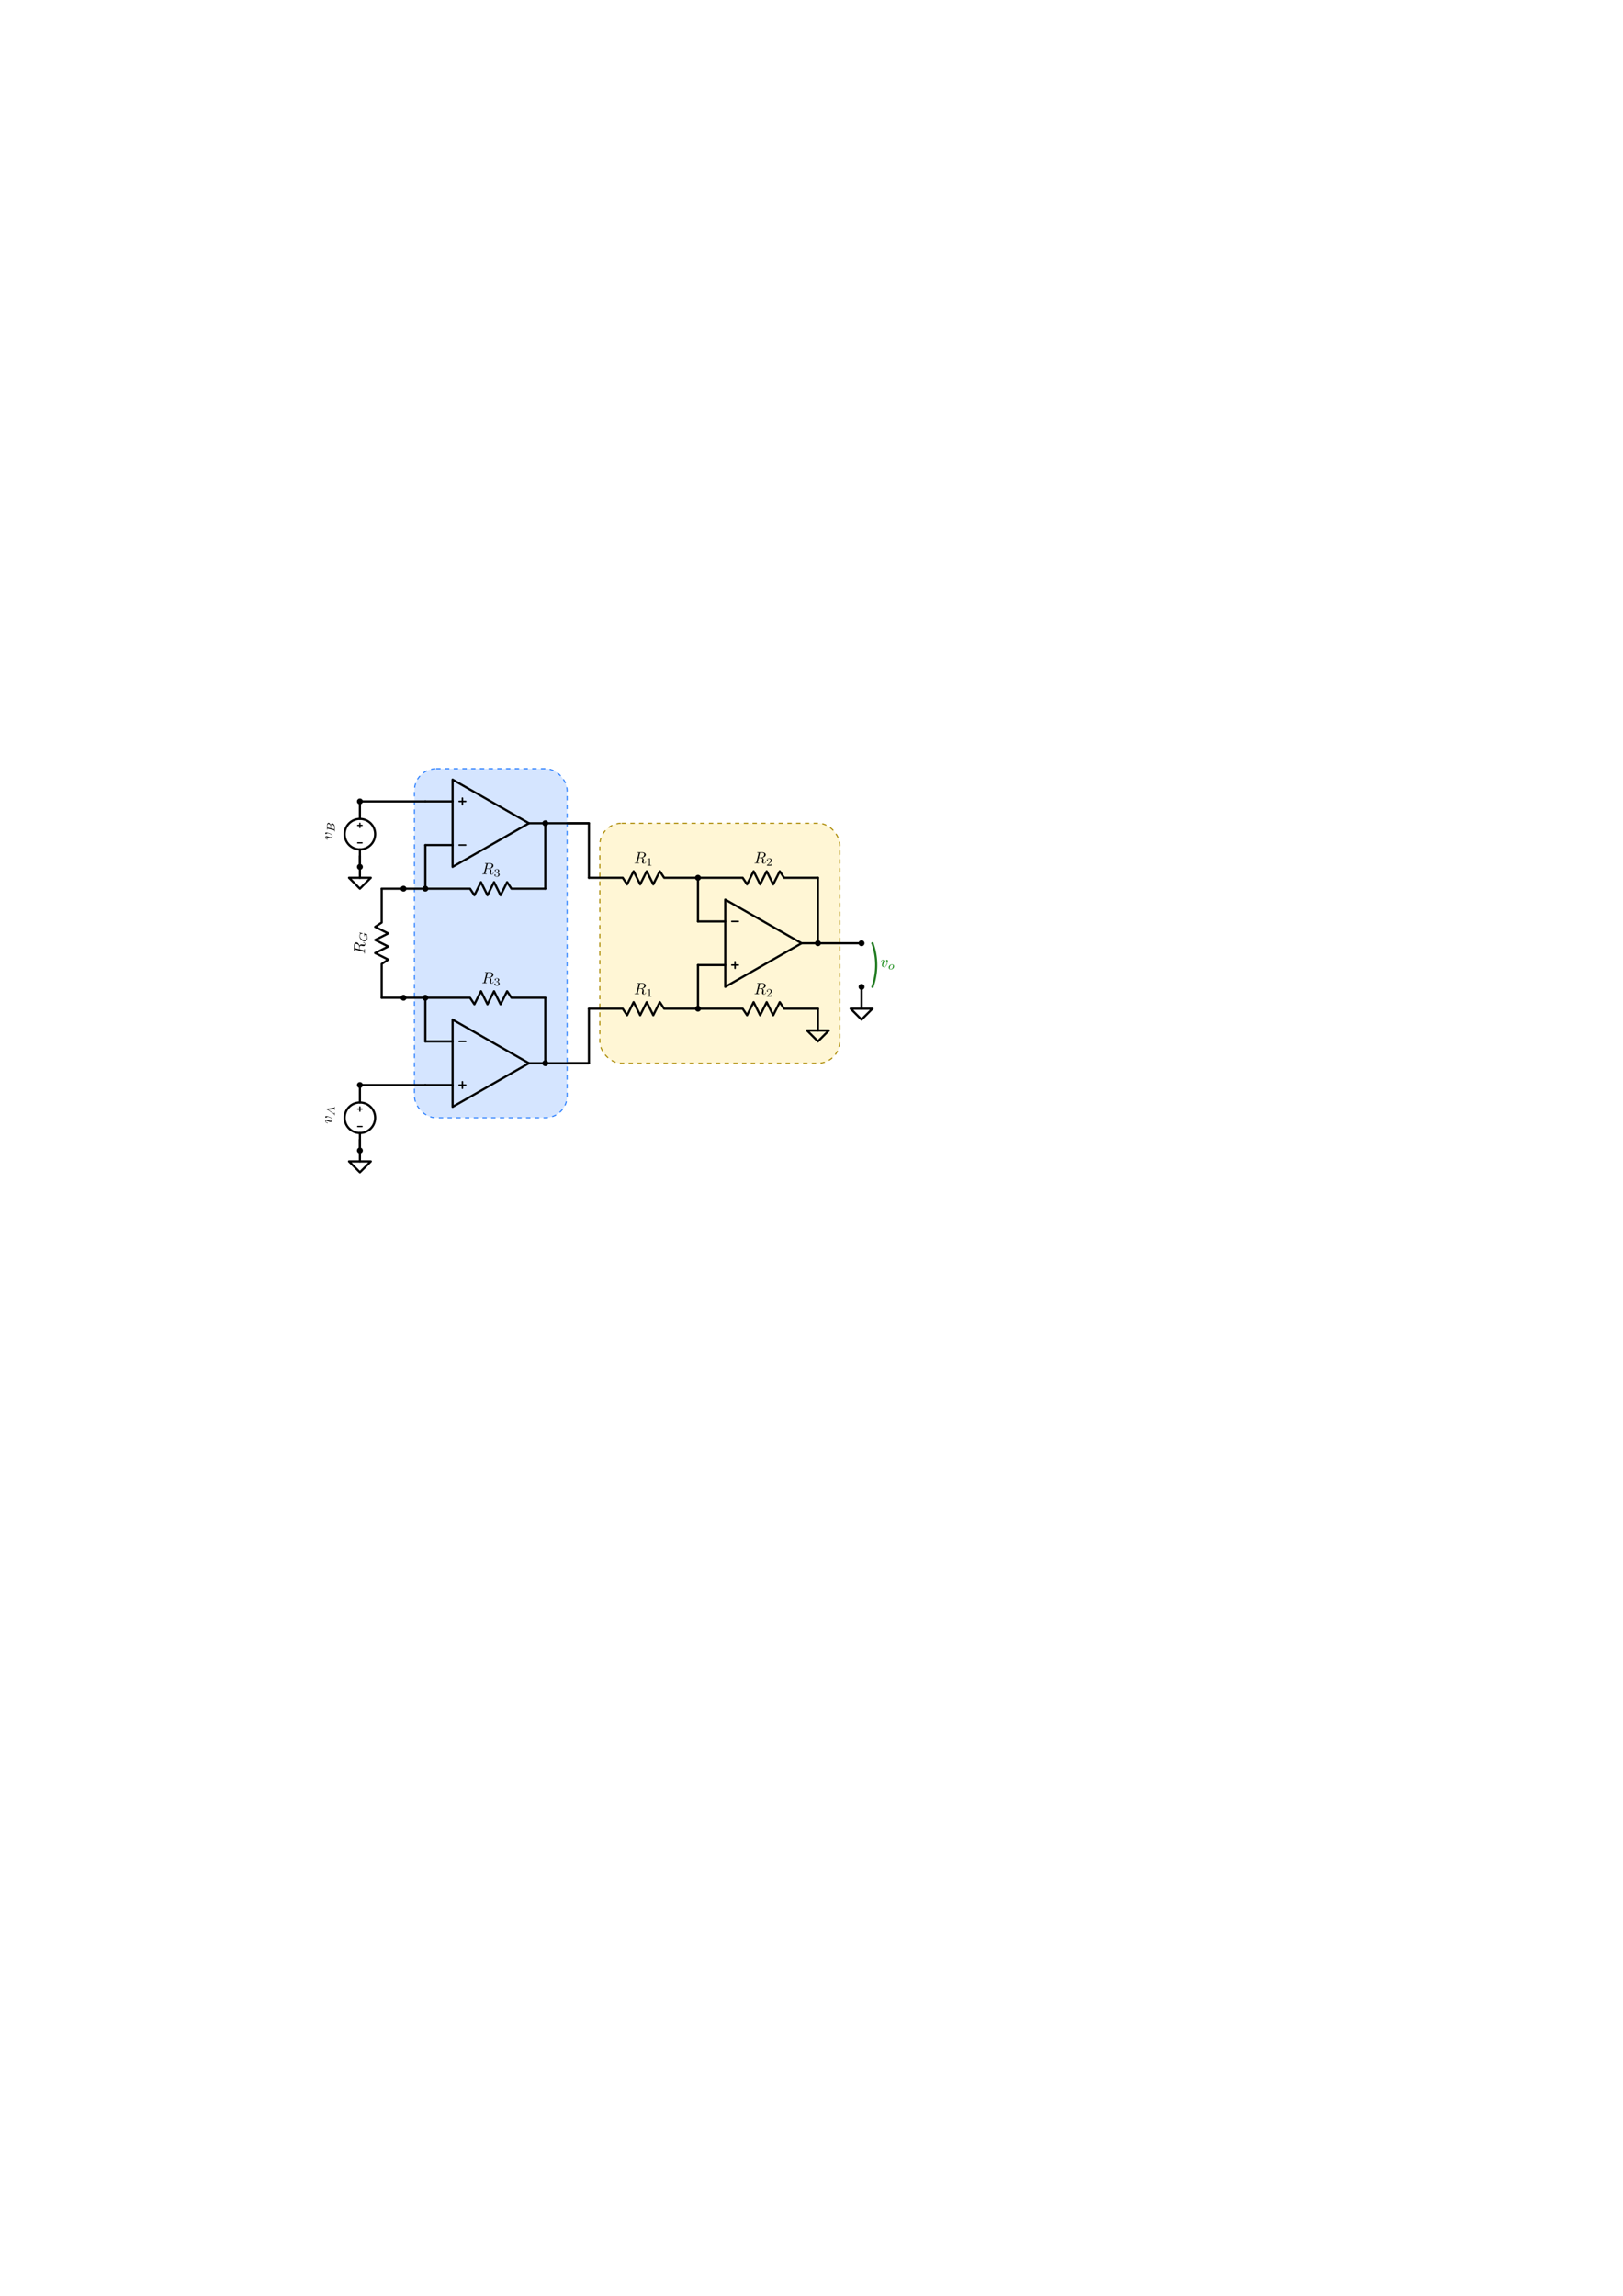 <?xml version="1.0" encoding="UTF-8" standalone="no"?>
<!-- Created with Inkscape (http://www.inkscape.org/) -->

<svg
   xmlns:ns0="http://www.iki.fi/pav/software/textext/"
   xmlns:dc="http://purl.org/dc/elements/1.1/"
   xmlns:cc="http://creativecommons.org/ns#"
   xmlns:rdf="http://www.w3.org/1999/02/22-rdf-syntax-ns#"
   xmlns:svg="http://www.w3.org/2000/svg"
   xmlns="http://www.w3.org/2000/svg"
   xmlns:sodipodi="http://sodipodi.sourceforge.net/DTD/sodipodi-0.dtd"
   xmlns:inkscape="http://www.inkscape.org/namespaces/inkscape"
   width="793.701"
   height="1122.52"
   id="svg14953"
   version="1.1"
   inkscape:version="0.92.0 unknown"
   sodipodi:docname="Example_G.svg"
   viewBox="0 0 744.094 1052.362">
  <sodipodi:namedview
     id="base"
     pagecolor="#ffffff"
     bordercolor="#666666"
     borderopacity="1.0"
     inkscape:pageopacity="0.0"
     inkscape:pageshadow="2"
     inkscape:zoom="3.273819110483"
     inkscape:cx="273.7159818711"
     inkscape:cy="650.7552333747"
     inkscape:document-units="px"
     inkscape:current-layer="layer1"
     showgrid="true"
     inkscape:window-width="1920"
     inkscape:window-height="1062"
     inkscape:window-x="-4"
     inkscape:window-y="-6"
     inkscape:window-maximized="1"
     inkscape:object-nodes="true">
    <inkscape:grid
       type="xygrid"
       id="grid15192"
       originx="0"
       originy="0"
       spacingx="1"
       spacingy="1" />
  </sodipodi:namedview>
  <defs
     id="defs14955">
    <marker
       inkscape:stockid="arrowVoltageStart"
       refY="0"
       style="overflow:visible"
       refX="0"
       orient="auto"
       id="arrowVoltageStart">
      <path
         inkscape:connector-curvature="0"
         style="fill:#217b21;fill-rule:evenodd;stroke:#217b21;stroke-width:1pt"
         d="M 0,0 5,-5 -12.5,0 5,5 Z"
         transform="matrix(0.25,0,0,0.25,1.823,0)"
         id="path7242" />
    </marker>
  </defs>
  <g
     inkscape:label="Layer 1"
     inkscape:groupmode="layer"
     id="layer1">
    <rect
       style="color:#000000;clip-rule:nonzero;display:inline;overflow:visible;visibility:visible;opacity:1;isolation:auto;mix-blend-mode:normal;color-interpolation:sRGB;color-interpolation-filters:linearRGB;solid-color:#000000;solid-opacity:1;fill:#fff6d5;fill-opacity:1;fill-rule:nonzero;stroke:#aa8800;stroke-width:0.5;stroke-linecap:butt;stroke-linejoin:miter;stroke-miterlimit:4;stroke-dasharray:2, 2;stroke-dashoffset:0;stroke-opacity:1;marker:none;color-rendering:auto;image-rendering:auto;shape-rendering:auto;text-rendering:auto;enable-background:accumulate"
       id="rect18306-6-5-6-8-8"
       width="110"
       height="110"
       x="275"
       y="377.362"
       ry="10" />
    <g
       id="g11590-3"
       transform="translate(-75,-35)">
      <g
         inkscape:label="name"
         id="g11386-8-1-8-2-8"
         transform="rotate(-90,234.117,472.28)">
        <path
           sodipodi:rx="30"
           inkscape:label="arc"
           sodipodi:cy="684.8793945312"
           sodipodi:cx="229.0348815918"
           sodipodi:open="true"
           style="fill:none;stroke:#217b21;stroke-width:1;stroke-linecap:round;stroke-linejoin:round;marker-start:url(#arrowVoltageStart)"
           d="m 239.035,713.164 a 30,30 0 0 1 -20,0"
           sodipodi:ry="30"
           sodipodi:type="arc"
           sodipodi:start="1.23095941734"
           sodipodi:end="1.91063323625"
           id="path11388-1-2-8-2-6" />
        <g
           id="content-98-7-7-7-8"
           transform="matrix(0,0.74,0.74,0,-124.996,551.406)"
           xml:space="preserve"
           stroke-miterlimit="10.433"
           font-style="normal"
           font-variant="normal"
           font-weight="normal"
           font-stretch="normal"
           font-size-adjust="none"
           letter-spacing="normal"
           word-spacing="normal"
           ns0:text=" $v_o$"
           ns0:preamble=""
           style="font-style:normal;font-variant:normal;font-weight:normal;font-stretch:normal;letter-spacing:normal;word-spacing:normal;text-anchor:start;fill:#008000;fill-opacity:1;fill-rule:evenodd;stroke:#000000;stroke-linecap:butt;stroke-linejoin:miter;stroke-miterlimit:10.433;stroke-dasharray:none;stroke-dashoffset:0;stroke-opacity:1"><path
             inkscape:connector-curvature="0"
             style="fill:#008000;stroke-width:0"
             d="m 228.09,480.93 v 0.02 0.03 0.02 0.03 l -0.01,0.02 v 0.02 0.02 0.02 l -0.01,0.04 -0.01,0.04 -0.01,0.04 -0.01,0.04 -0.01,0.03 -0.01,0.03 -0.01,0.03 -0.01,0.03 -0.02,0.02 -0.01,0.03 -0.02,0.02 -0.01,0.02 -0.02,0.02 -0.02,0.02 -0.01,0.01 -0.02,0.02 -0.02,0.01 -0.02,0.01 -0.02,0.01 -0.02,0.01 -0.01,0.01 -0.02,0.01 h -0.02 l -0.02,0.01 h -0.02 -0.01 l -0.02,0.01 h -0.02 c -0.25,0 -0.49,-0.26 -0.49,-0.48 0,-0.13 0.05,-0.19 0.16,-0.3 0.21,-0.2 0.34,-0.46 0.34,-0.81 0,-0.42 -0.61,-2.7 -1.77,-2.7 -0.51,0 -0.74,0.35 -0.74,0.87 0,0.56 0.27,1.28 0.58,2.1 0.07,0.17 0.12,0.31 0.12,0.5 0,0.45 -0.32,0.82 -0.82,0.82 -0.93,0 -1.31,-1.45 -1.31,-1.53 0,-0.1 0.1,-0.1 0.12,-0.1 0.1,0 0.11,0.02 0.16,0.17 0.29,1.01 0.71,1.24 1,1.24 0.08,0 0.25,0 0.25,-0.32 0,-0.25 -0.1,-0.52 -0.17,-0.7 -0.43,-1.15 -0.56,-1.6 -0.56,-2.03 0,-1.07 0.87,-1.23 1.33,-1.23 1.67,0 2.24,3.28 2.24,3.8 z"
             id="path8987-2-1-3-0" /><path
             inkscape:connector-curvature="0"
             style="fill:#008000;stroke-width:0"
             d="m 231.96,477.59 v 0.07 l -0.01,0.07 -0.01,0.07 -0.01,0.06 -0.01,0.07 -0.02,0.06 -0.02,0.06 -0.02,0.06 -0.03,0.05 -0.03,0.06 -0.03,0.05 -0.03,0.05 -0.04,0.04 -0.03,0.05 -0.04,0.04 -0.05,0.04 -0.04,0.04 -0.05,0.03 -0.04,0.04 -0.05,0.03 -0.05,0.03 -0.06,0.02 -0.05,0.03 -0.06,0.02 -0.05,0.02 -0.06,0.01 -0.06,0.02 -0.06,0.01 -0.06,0.01 h -0.06 l -0.07,0.01 h -0.06 c -1.03,0 -2.01,-0.97 -2.01,-1.92 0,-0.7 0.51,-1.22 1.27,-1.22 l 0.01,0.2 c -0.35,0 -0.7,0.22 -0.7,0.77 0,0.28 0.13,0.97 0.41,1.36 0.29,0.43 0.7,0.61 1.01,0.61 0.38,0 0.7,-0.25 0.7,-0.77 0,-0.17 -0.09,-0.85 -0.39,-1.34 -0.27,-0.41 -0.68,-0.63 -1.03,-0.63 v 0 l -0.01,-0.2 c 1,0 2,0.92 2,1.92 z"
             id="path8989-3-3-6-7" /></g>      </g>
      <g
         inkscape:label="Common"
         id="g5794-9-5-7-9-2-1"
         transform="translate(98.134,-37.078)">
        <g
           inkscape:label="Common"
           id="g5796-5-3-7-5-5-3">
          <path
             inkscape:label="none"
             style="fill:none;stroke:#000000;stroke-width:1;stroke-linecap:round;stroke-linejoin:round"
             d="m 371.866,524.44 v 10"
             id="path5798-1-9-2-4-5-7"
             inkscape:connector-curvature="0" />
          <path
             inkscape:label="none"
             style="fill:none;stroke:#000000;stroke-width:1;stroke-linecap:round;stroke-linejoin:round"
             d="m 376.866,534.44 h -10 l 5,5 5,-5"
             id="path5800-6-3-2-57-3-2"
             inkscape:connector-curvature="0" />
        </g>
      </g>
      <circle
         transform="translate(188.025,43.323)"
         inkscape:label="circle"
         style="fill:#000000;stroke:#000000;stroke-width:0.7;stroke-linecap:round;stroke-linejoin:round"
         id="path5376-4-2-54-4-4-0-1-2-6-0"
         cx="281.975"
         cy="444.039"
         r="1" />
    </g>
    <circle
       transform="translate(-915,1062.362)"
       inkscape:label="circle"
       style="fill:#000000;stroke:#000000;stroke-width:0.7;stroke-linecap:round;stroke-linejoin:round"
       id="path14800-4-5-4-5"
       cx="1310"
       cy="-630"
       r="1" />
    <g
       inkscape:label="Common"
       transform="translate(35,2.362)"
       id="g3517-5-3">
      <g
         inkscape:label="Common"
         id="g3519-9-9">
        <path
           sodipodi:nodetypes="cc"
           inkscape:connector-curvature="0"
           inkscape:label="none"
           style="fill:none;stroke:#000000;stroke-width:1;stroke-linecap:round;stroke-linejoin:round"
           d="m 340,460 v 10"
           id="path3521-2-9-2" />
        <path
           inkscape:connector-curvature="0"
           inkscape:label="none"
           style="fill:none;stroke:#000000;stroke-width:1;stroke-linecap:round;stroke-linejoin:round"
           d="m 345,470 h -10 l 5,5 5,-5"
           id="path3523-5-7-7" />
      </g>
    </g>
    <g
       transform="translate(-15,-57.638)"
       inkscape:label="Resistor"
       id="g3356-7-5-7-7">
      <path
         inkscape:connector-curvature="0"
         inkscape:label="none"
         style="fill:none;stroke:#000000;stroke-width:1;stroke-linecap:round;stroke-linejoin:round"
         d="m 335,460 h 20.5 l 2,3 3,-6 3,6 3,-6 3,6 3,-6 2,3 H 390"
         id="path3358-6-78-1-6"
         sodipodi:nodetypes="cccccccccc" />
      <g
         style="font-style:normal;font-variant:normal;font-weight:normal;font-stretch:normal;letter-spacing:normal;word-spacing:normal;text-anchor:start;fill:none;stroke:#000000;stroke-linecap:butt;stroke-linejoin:miter;stroke-miterlimit:10.433;stroke-dasharray:none;stroke-dashoffset:0;stroke-opacity:1"
         ns0:preamble=""
         ns0:text=" $R_2$"
         word-spacing="normal"
         letter-spacing="normal"
         font-size-adjust="none"
         font-stretch="normal"
         font-weight="normal"
         font-variant="normal"
         font-style="normal"
         stroke-miterlimit="10.433"
         xml:space="preserve"
         transform="matrix(0.74,0,0,-0.74,195.291,806.492)"
         id="g8667-7-1"><path
           style="fill:#000000;stroke-width:0"
           inkscape:connector-curvature="0"
           id="path8669-31-8"
           d="m 228.6,480.61 0.09,0.02 0.1,0.03 0.09,0.03 0.1,0.03 0.09,0.03 0.1,0.03 0.1,0.04 0.09,0.04 0.1,0.05 0.09,0.04 0.09,0.05 0.09,0.05 0.09,0.05 0.08,0.06 0.09,0.06 0.08,0.06 0.07,0.06 0.08,0.06 0.07,0.07 0.07,0.07 0.06,0.07 0.06,0.07 0.05,0.08 0.05,0.08 0.05,0.08 0.04,0.08 0.03,0.08 0.03,0.09 0.02,0.09 0.02,0.09 0.01,0.09 v 0.09 c 0,0.85 -0.89,1.49 -2.19,1.49 h -2.84 c -0.2,0 -0.29,0 -0.29,-0.2 0,-0.11 0.09,-0.11 0.28,-0.11 0.02,0 0.21,0 0.38,-0.02 0.18,-0.02 0.27,-0.03 0.27,-0.16 0,-0.04 -0.01,-0.07 -0.04,-0.19 l -1.34,-5.33 c -0.1,-0.39 -0.11,-0.47 -0.9,-0.47 -0.18,0 -0.27,0 -0.27,-0.2 0,-0.11 0.12,-0.11 0.14,-0.11 0.28,0 0.97,0.04 1.25,0.04 0.28,0 0.99,-0.04 1.27,-0.04 0.08,0 0.2,0 0.2,0.2 0,0.11 -0.09,0.11 -0.28,0.11 -0.37,0 -0.65,0 -0.65,0.18 0,0.06 0.02,0.11 0.03,0.17 l 0.66,2.63 h 1.18 l -0.01,0.22 h -1.11 l 0.64,2.59 c 0.06,0.24 0.09,0.34 0.28,0.37 0.09,0.01 0.41,0.01 0.61,0.01 0.71,0 1.81,0 1.81,-0.98 0,-0.34 -0.16,-1.03 -0.55,-1.41 -0.26,-0.26 -0.78,-0.58 -1.68,-0.58 l 0.01,-0.22 c 0.91,0 1.09,-0.55 1.09,-0.9 0,-0.15 -0.08,-0.46 -0.14,-0.69 -0.07,-0.27 -0.16,-0.64 -0.16,-0.84 0,-1.07 1.19,-1.07 1.32,-1.07 0.85,0 1.19,1 1.19,1.14 0,0.12 -0.11,0.12 -0.12,0.12 -0.08,0 -0.11,-0.07 -0.12,-0.14 -0.25,-0.74 -0.68,-0.91 -0.91,-0.91 -0.33,0 -0.4,0.22 -0.4,0.61 0,0.31 0.06,0.82 0.1,1.13 0.02,0.14 0.04,0.33 0.04,0.47 0,0.76 -0.67,1.07 -0.93,1.17 z" /><path
           style="fill:#000000;stroke-width:0"
           inkscape:connector-curvature="0"
           id="path8671-9-7"
           d="m 234.51,477.01 h -0.23 c -0.02,-0.16 -0.09,-0.57 -0.18,-0.64 -0.06,-0.04 -0.6,-0.04 -0.69,-0.04 h -1.29 c 0.74,0.65 0.98,0.84 1.4,1.17 0.51,0.41 0.99,0.84 0.99,1.5 0,0.84 -0.73,1.36 -1.63,1.36 -0.86,0 -1.44,-0.61 -1.44,-1.25 0,-0.35 0.3,-0.39 0.36,-0.39 0.17,0 0.37,0.12 0.37,0.37 0,0.13 -0.05,0.37 -0.41,0.37 0.22,0.49 0.69,0.65 1.02,0.65 0.7,0 1.06,-0.54 1.06,-1.11 0,-0.6 -0.43,-1.08 -0.66,-1.33 l -1.67,-1.66 c -0.07,-0.06 -0.07,-0.07 -0.07,-0.27 h 2.86 z" /></g>    </g>
    <path
       sodipodi:nodetypes="ccc"
       inkscape:connector-curvature="0"
       id="path3449-5-7-6-5"
       d="m 375,402.362 v 30 h 20"
       style="color:#000000;display:inline;overflow:visible;visibility:visible;fill:none;stroke:#000000;stroke-width:1px;stroke-linecap:round;stroke-linejoin:round;stroke-miterlimit:4;stroke-dasharray:none;stroke-dashoffset:0;stroke-opacity:1;marker:none;enable-background:accumulate" />
    <g
       transform="matrix(1,0,0,-1,12.5,892.362)"
       inkscape:label="OpAmp"
       id="g3642-3-9-3-0">
      <g
         inkscape:label="OpAmp"
         id="g3644-4-3-3-0">
        <path
           inkscape:connector-curvature="0"
           inkscape:label="none"
           style="fill:none;stroke:#000000;stroke-width:1;stroke-linecap:round;stroke-linejoin:round"
           d="m 355,460 -35,20 v -40 l 35,20"
           id="path3646-0-2-0-3" />
        <path
           inkscape:connector-curvature="0"
           inkscape:label="none"
           style="fill:none;stroke:#000000;stroke-width:1;stroke-linecap:round;stroke-linejoin:round"
           d="m 320,470 -12.5,-2e-10"
           id="path3648-9-8-0-6"
           sodipodi:nodetypes="cc" />
        <path
           inkscape:connector-curvature="0"
           inkscape:label="none"
           style="fill:none;stroke:#000000;stroke-width:1;stroke-linecap:round;stroke-linejoin:round"
           d="m 320,450 -12.5,2e-10"
           id="path3650-0-6-9-8"
           sodipodi:nodetypes="cc" />
        <path
           inkscape:connector-curvature="0"
           inkscape:label="none"
           style="fill:none;stroke:#000000;stroke-width:1;stroke-linecap:round;stroke-linejoin:round"
           d="m 355,460 h 7.5"
           id="path3652-2-7-8-6" />
        <path
           inkscape:connector-curvature="0"
           inkscape:label="none"
           style="fill:none;stroke:#000000;stroke-width:0.7;stroke-linecap:round;stroke-linejoin:round"
           d="m 326,470 h -3"
           id="path3654-0-7-1-6" />
        <path
           inkscape:connector-curvature="0"
           inkscape:label="none"
           style="fill:none;stroke:#000000;stroke-width:0.7;stroke-linecap:round;stroke-linejoin:round"
           d="m 326,450 h -3"
           id="path3656-6-5-3-8" />
        <path
           inkscape:connector-curvature="0"
           inkscape:label="none"
           style="fill:none;stroke:#000000;stroke-width:0.7;stroke-linecap:round;stroke-linejoin:round"
           d="m 324.5,448.5 v 3"
           id="path3658-9-9-2-6" />
      </g>
    </g>
    <circle
       id="path5376-4-2-54-8-1-3-8-0-2-3"
       style="fill:#000000;stroke:#000000;stroke-width:0.7;stroke-linecap:round;stroke-linejoin:round"
       inkscape:label="circle"
       transform="translate(93.025,-11.677)"
       cx="281.975"
       cy="444.039"
       r="1" />
    <path
       sodipodi:nodetypes="cc"
       inkscape:connector-curvature="0"
       id="path3867-5-6-9-9"
       d="m 320,462.362 v -20"
       style="color:#000000;display:inline;overflow:visible;visibility:visible;fill:none;stroke:#000000;stroke-width:1px;stroke-linecap:round;stroke-linejoin:round;stroke-miterlimit:4;stroke-dasharray:none;stroke-dashoffset:0;stroke-opacity:1;marker:none;enable-background:accumulate" />
    <g
       transform="translate(-70,-57.638)"
       inkscape:label="Resistor"
       id="g3356-7-0-9-7-8">
      <path
         inkscape:connector-curvature="0"
         inkscape:label="none"
         style="fill:none;stroke:#000000;stroke-width:1;stroke-linecap:round;stroke-linejoin:round"
         d="m 340,460 h 15.5 l 2,3 3,-6 3,6 3,-6 3,6 3,-6 2,3 H 390"
         id="path3358-6-7-6-4" />
      <g
         style="font-style:normal;font-variant:normal;font-weight:normal;font-stretch:normal;letter-spacing:normal;word-spacing:normal;text-anchor:start;fill:none;stroke:#000000;stroke-linecap:butt;stroke-linejoin:miter;stroke-miterlimit:10.433;stroke-dasharray:none;stroke-dashoffset:0;stroke-opacity:1"
         ns0:preamble=""
         ns0:text=" $R_1$"
         word-spacing="normal"
         letter-spacing="normal"
         font-size-adjust="none"
         font-stretch="normal"
         font-weight="normal"
         font-variant="normal"
         font-style="normal"
         stroke-miterlimit="10.433"
         xml:space="preserve"
         transform="matrix(0.74,0,0,-0.74,195.291,806.492)"
         id="g8286-0-8-4-2"><path
           id="path8288-2-9-2-2"
           d="m 228.6,480.61 0.09,0.02 0.1,0.03 0.09,0.03 0.1,0.03 0.09,0.03 0.1,0.03 0.1,0.04 0.09,0.04 0.1,0.05 0.09,0.04 0.09,0.05 0.09,0.05 0.09,0.05 0.08,0.06 0.09,0.06 0.08,0.06 0.07,0.06 0.08,0.06 0.07,0.07 0.07,0.07 0.06,0.07 0.06,0.07 0.05,0.08 0.05,0.08 0.05,0.08 0.04,0.08 0.03,0.08 0.03,0.09 0.02,0.09 0.02,0.09 0.01,0.09 v 0.09 c 0,0.85 -0.89,1.49 -2.19,1.49 h -2.84 c -0.2,0 -0.29,0 -0.29,-0.2 0,-0.11 0.09,-0.11 0.28,-0.11 0.02,0 0.21,0 0.38,-0.02 0.18,-0.02 0.27,-0.03 0.27,-0.16 0,-0.04 -0.01,-0.07 -0.04,-0.19 l -1.34,-5.33 c -0.1,-0.39 -0.11,-0.47 -0.9,-0.47 -0.18,0 -0.27,0 -0.27,-0.2 0,-0.11 0.12,-0.11 0.14,-0.11 0.28,0 0.97,0.04 1.25,0.04 0.28,0 0.99,-0.04 1.27,-0.04 0.08,0 0.2,0 0.2,0.2 0,0.11 -0.09,0.11 -0.28,0.11 -0.37,0 -0.65,0 -0.65,0.18 0,0.06 0.02,0.11 0.03,0.17 l 0.66,2.63 h 1.18 l -0.01,0.22 h -1.11 l 0.64,2.59 c 0.06,0.24 0.09,0.34 0.28,0.37 0.09,0.01 0.41,0.01 0.61,0.01 0.71,0 1.81,0 1.81,-0.98 0,-0.34 -0.16,-1.03 -0.55,-1.41 -0.26,-0.26 -0.78,-0.58 -1.68,-0.58 l 0.01,-0.22 c 0.91,0 1.09,-0.55 1.09,-0.9 0,-0.15 -0.08,-0.46 -0.14,-0.69 -0.07,-0.27 -0.16,-0.64 -0.16,-0.84 0,-1.07 1.19,-1.07 1.32,-1.07 0.85,0 1.19,1 1.19,1.14 0,0.12 -0.11,0.12 -0.12,0.12 -0.08,0 -0.11,-0.07 -0.12,-0.14 -0.25,-0.74 -0.68,-0.91 -0.91,-0.91 -0.33,0 -0.4,0.22 -0.4,0.61 0,0.31 0.06,0.82 0.1,1.13 0.02,0.14 0.04,0.33 0.04,0.47 0,0.76 -0.67,1.07 -0.93,1.17 z"
           inkscape:connector-curvature="0"
           style="fill:#000000;stroke-width:0" /><path
           id="path8290-8-9-5-1-1"
           d="m 233.33,480.16 v 0.01 0.01 0.01 0.01 0 0.01 0.01 0.01 0 0.01 0.01 0 0.01 0 0.01 h -0.01 v 0.01 0 0.01 0.01 0.01 h -0.01 v 0.01 l -0.01,0.01 v 0 l -0.01,0.01 v 0 h -0.01 l -0.01,0.01 h -0.01 v 0 h -0.01 -0.01 v 0 h -0.01 l -0.01,0.01 v 0 h -0.01 v 0 h -0.01 -0.01 v 0 h -0.01 -0.01 -0.01 v 0 h -0.01 -0.01 -0.01 -0.01 c -0.44,-0.44 -1.08,-0.45 -1.36,-0.45 v -0.25 c 0.16,0 0.62,0 1.01,0.2 v -3.55 c 0,-0.23 0,-0.32 -0.7,-0.32 h -0.27 v -0.25 c 0.13,0.01 0.99,0.03 1.24,0.03 0.22,0 1.1,-0.02 1.25,-0.03 v 0.25 h -0.26 c -0.7,0 -0.7,0.09 -0.7,0.32 z"
           inkscape:connector-curvature="0"
           style="fill:#000000;stroke-width:0" /></g>    </g>
    <path
       style="color:#000000;display:inline;overflow:visible;visibility:visible;fill:none;stroke:#000000;stroke-width:1px;stroke-linecap:round;stroke-linejoin:round;stroke-miterlimit:4;stroke-dasharray:none;stroke-dashoffset:0;stroke-opacity:1;marker:none;enable-background:accumulate"
       d="m 320,422.362 v 0 -20"
       id="path7860-4"
       inkscape:connector-curvature="0" />
    <circle
       id="path5376-4-2-54-8-1-3-8-0-3-2"
       style="fill:#000000;stroke:#000000;stroke-width:0.7;stroke-linecap:round;stroke-linejoin:round"
       inkscape:label="circle"
       transform="translate(38.025,-41.677)"
       cx="281.975"
       cy="444.039"
       r="1" />
    <circle
       id="path5376-4-2-54-8-1-3-8-0-3-3-9"
       style="fill:#000000;stroke:#000000;stroke-width:0.7;stroke-linecap:round;stroke-linejoin:round"
       inkscape:label="circle"
       transform="translate(38.025,18.323)"
       cx="281.975"
       cy="444.039"
       r="1" />
    <g
       transform="translate(-15,2.362)"
       inkscape:label="Resistor"
       id="g3356-7-5-7-7-6">
      <path
         inkscape:connector-curvature="0"
         inkscape:label="none"
         style="fill:none;stroke:#000000;stroke-width:1;stroke-linecap:round;stroke-linejoin:round"
         d="m 335,460 h 20.5 l 2,3 3,-6 3,6 3,-6 3,6 3,-6 2,3 H 390"
         id="path3358-6-78-1-6-6"
         sodipodi:nodetypes="cccccccccc" />
      <g
         style="font-style:normal;font-variant:normal;font-weight:normal;font-stretch:normal;letter-spacing:normal;word-spacing:normal;text-anchor:start;fill:none;stroke:#000000;stroke-linecap:butt;stroke-linejoin:miter;stroke-miterlimit:10.433;stroke-dasharray:none;stroke-dashoffset:0;stroke-opacity:1"
         ns0:preamble=""
         ns0:text=" $R_2$"
         word-spacing="normal"
         letter-spacing="normal"
         font-size-adjust="none"
         font-stretch="normal"
         font-weight="normal"
         font-variant="normal"
         font-style="normal"
         stroke-miterlimit="10.433"
         xml:space="preserve"
         transform="matrix(0.74,0,0,-0.74,195.291,806.492)"
         id="g8667-7-1-1"><path
           style="fill:#000000;stroke-width:0"
           inkscape:connector-curvature="0"
           id="path8669-31-8-2"
           d="m 228.6,480.61 0.09,0.02 0.1,0.03 0.09,0.03 0.1,0.03 0.09,0.03 0.1,0.03 0.1,0.04 0.09,0.04 0.1,0.05 0.09,0.04 0.09,0.05 0.09,0.05 0.09,0.05 0.08,0.06 0.09,0.06 0.08,0.06 0.07,0.06 0.08,0.06 0.07,0.07 0.07,0.07 0.06,0.07 0.06,0.07 0.05,0.08 0.05,0.08 0.05,0.08 0.04,0.08 0.03,0.08 0.03,0.09 0.02,0.09 0.02,0.09 0.01,0.09 v 0.09 c 0,0.85 -0.89,1.49 -2.19,1.49 h -2.84 c -0.2,0 -0.29,0 -0.29,-0.2 0,-0.11 0.09,-0.11 0.28,-0.11 0.02,0 0.21,0 0.38,-0.02 0.18,-0.02 0.27,-0.03 0.27,-0.16 0,-0.04 -0.01,-0.07 -0.04,-0.19 l -1.34,-5.33 c -0.1,-0.39 -0.11,-0.47 -0.9,-0.47 -0.18,0 -0.27,0 -0.27,-0.2 0,-0.11 0.12,-0.11 0.14,-0.11 0.28,0 0.97,0.04 1.25,0.04 0.28,0 0.99,-0.04 1.27,-0.04 0.08,0 0.2,0 0.2,0.2 0,0.11 -0.09,0.11 -0.28,0.11 -0.37,0 -0.65,0 -0.65,0.18 0,0.06 0.02,0.11 0.03,0.17 l 0.66,2.63 h 1.18 l -0.01,0.22 h -1.11 l 0.64,2.59 c 0.06,0.24 0.09,0.34 0.28,0.37 0.09,0.01 0.41,0.01 0.61,0.01 0.71,0 1.81,0 1.81,-0.98 0,-0.34 -0.16,-1.03 -0.55,-1.41 -0.26,-0.26 -0.78,-0.58 -1.68,-0.58 l 0.01,-0.22 c 0.91,0 1.09,-0.55 1.09,-0.9 0,-0.15 -0.08,-0.46 -0.14,-0.69 -0.07,-0.27 -0.16,-0.64 -0.16,-0.84 0,-1.07 1.19,-1.07 1.32,-1.07 0.85,0 1.19,1 1.19,1.14 0,0.12 -0.11,0.12 -0.12,0.12 -0.08,0 -0.11,-0.07 -0.12,-0.14 -0.25,-0.74 -0.68,-0.91 -0.91,-0.91 -0.33,0 -0.4,0.22 -0.4,0.61 0,0.31 0.06,0.82 0.1,1.13 0.02,0.14 0.04,0.33 0.04,0.47 0,0.76 -0.67,1.07 -0.93,1.17 z" /><path
           style="fill:#000000;stroke-width:0"
           inkscape:connector-curvature="0"
           id="path8671-9-7-4"
           d="m 234.51,477.01 h -0.23 c -0.02,-0.16 -0.09,-0.57 -0.18,-0.64 -0.06,-0.04 -0.6,-0.04 -0.69,-0.04 h -1.29 c 0.74,0.65 0.98,0.84 1.4,1.17 0.51,0.41 0.99,0.84 0.99,1.5 0,0.84 -0.73,1.36 -1.63,1.36 -0.86,0 -1.44,-0.61 -1.44,-1.25 0,-0.35 0.3,-0.39 0.36,-0.39 0.17,0 0.37,0.12 0.37,0.37 0,0.13 -0.05,0.37 -0.41,0.37 0.22,0.49 0.69,0.65 1.02,0.65 0.7,0 1.06,-0.54 1.06,-1.11 0,-0.6 -0.43,-1.08 -0.66,-1.33 l -1.67,-1.66 c -0.07,-0.06 -0.07,-0.07 -0.07,-0.27 h 2.86 z" /></g>    </g>
    <g
       transform="translate(-70,2.362)"
       inkscape:label="Resistor"
       id="g3356-7-0-9-7-8-6">
      <path
         inkscape:connector-curvature="0"
         inkscape:label="none"
         style="fill:none;stroke:#000000;stroke-width:1;stroke-linecap:round;stroke-linejoin:round"
         d="m 340,460 h 15.5 l 2,3 3,-6 3,6 3,-6 3,6 3,-6 2,3 H 390"
         id="path3358-6-7-6-4-8" />
      <g
         style="font-style:normal;font-variant:normal;font-weight:normal;font-stretch:normal;letter-spacing:normal;word-spacing:normal;text-anchor:start;fill:none;stroke:#000000;stroke-linecap:butt;stroke-linejoin:miter;stroke-miterlimit:10.433;stroke-dasharray:none;stroke-dashoffset:0;stroke-opacity:1"
         ns0:preamble=""
         ns0:text=" $R_1$"
         word-spacing="normal"
         letter-spacing="normal"
         font-size-adjust="none"
         font-stretch="normal"
         font-weight="normal"
         font-variant="normal"
         font-style="normal"
         stroke-miterlimit="10.433"
         xml:space="preserve"
         transform="matrix(0.74,0,0,-0.74,195.291,806.492)"
         id="g8286-0-8-4-2-4"><path
           id="path8288-2-9-2-2-7"
           d="m 228.6,480.61 0.09,0.02 0.1,0.03 0.09,0.03 0.1,0.03 0.09,0.03 0.1,0.03 0.1,0.04 0.09,0.04 0.1,0.05 0.09,0.04 0.09,0.05 0.09,0.05 0.09,0.05 0.08,0.06 0.09,0.06 0.08,0.06 0.07,0.06 0.08,0.06 0.07,0.07 0.07,0.07 0.06,0.07 0.06,0.07 0.05,0.08 0.05,0.08 0.05,0.08 0.04,0.08 0.03,0.08 0.03,0.09 0.02,0.09 0.02,0.09 0.01,0.09 v 0.09 c 0,0.85 -0.89,1.49 -2.19,1.49 h -2.84 c -0.2,0 -0.29,0 -0.29,-0.2 0,-0.11 0.09,-0.11 0.28,-0.11 0.02,0 0.21,0 0.38,-0.02 0.18,-0.02 0.27,-0.03 0.27,-0.16 0,-0.04 -0.01,-0.07 -0.04,-0.19 l -1.34,-5.33 c -0.1,-0.39 -0.11,-0.47 -0.9,-0.47 -0.18,0 -0.27,0 -0.27,-0.2 0,-0.11 0.12,-0.11 0.14,-0.11 0.28,0 0.97,0.04 1.25,0.04 0.28,0 0.99,-0.04 1.27,-0.04 0.08,0 0.2,0 0.2,0.2 0,0.11 -0.09,0.11 -0.28,0.11 -0.37,0 -0.65,0 -0.65,0.18 0,0.06 0.02,0.11 0.03,0.17 l 0.66,2.63 h 1.18 l -0.01,0.22 h -1.11 l 0.64,2.59 c 0.06,0.24 0.09,0.34 0.28,0.37 0.09,0.01 0.41,0.01 0.61,0.01 0.71,0 1.81,0 1.81,-0.98 0,-0.34 -0.16,-1.03 -0.55,-1.41 -0.26,-0.26 -0.78,-0.58 -1.68,-0.58 l 0.01,-0.22 c 0.91,0 1.09,-0.55 1.09,-0.9 0,-0.15 -0.08,-0.46 -0.14,-0.69 -0.07,-0.27 -0.16,-0.64 -0.16,-0.84 0,-1.07 1.19,-1.07 1.32,-1.07 0.85,0 1.19,1 1.19,1.14 0,0.12 -0.11,0.12 -0.12,0.12 -0.08,0 -0.11,-0.07 -0.12,-0.14 -0.25,-0.74 -0.68,-0.91 -0.91,-0.91 -0.33,0 -0.4,0.22 -0.4,0.61 0,0.31 0.06,0.82 0.1,1.13 0.02,0.14 0.04,0.33 0.04,0.47 0,0.76 -0.67,1.07 -0.93,1.17 z"
           inkscape:connector-curvature="0"
           style="fill:#000000;stroke-width:0" /><path
           id="path8290-8-9-5-1-1-4"
           d="m 233.33,480.16 v 0.01 0.01 0.01 0.01 0 0.01 0.01 0.01 0 0.01 0.01 0 0.01 0 0.01 h -0.01 v 0.01 0 0.01 0.01 0.01 h -0.01 v 0.01 l -0.01,0.01 v 0 l -0.01,0.01 v 0 h -0.01 l -0.01,0.01 h -0.01 v 0 h -0.01 -0.01 v 0 h -0.01 l -0.01,0.01 v 0 h -0.01 v 0 h -0.01 -0.01 v 0 h -0.01 -0.01 -0.01 v 0 h -0.01 -0.01 -0.01 -0.01 c -0.44,-0.44 -1.08,-0.45 -1.36,-0.45 v -0.25 c 0.16,0 0.62,0 1.01,0.2 v -3.55 c 0,-0.23 0,-0.32 -0.7,-0.32 h -0.27 v -0.25 c 0.13,0.01 0.99,0.03 1.24,0.03 0.22,0 1.1,-0.02 1.25,-0.03 v 0.25 h -0.26 c -0.7,0 -0.7,0.09 -0.7,0.32 z"
           inkscape:connector-curvature="0"
           style="fill:#000000;stroke-width:0" /></g>    </g>
    <path
       style="color:#000000;display:inline;overflow:visible;visibility:visible;fill:none;stroke:#000000;stroke-width:1px;stroke-linecap:round;stroke-linejoin:round;stroke-miterlimit:4;stroke-dasharray:none;stroke-dashoffset:0;stroke-opacity:1;marker:none;enable-background:accumulate"
       d="m 255,487.362 h 15 v -25"
       id="path17828"
       inkscape:connector-curvature="0" />
    <path
       style="color:#000000;display:inline;overflow:visible;visibility:visible;fill:none;stroke:#000000;stroke-width:1px;stroke-linecap:round;stroke-linejoin:round;stroke-miterlimit:4;stroke-dasharray:none;stroke-dashoffset:0;stroke-opacity:1;marker:none;enable-background:accumulate"
       d="m 255,377.362 h 15 v 25"
       id="path17830"
       inkscape:connector-curvature="0" />
    <rect
       style="color:#000000;clip-rule:nonzero;display:inline;overflow:visible;visibility:visible;opacity:1;isolation:auto;mix-blend-mode:normal;color-interpolation:sRGB;color-interpolation-filters:linearRGB;solid-color:#000000;solid-opacity:1;fill:#d5e5ff;fill-opacity:1;fill-rule:nonzero;stroke:#2a7fff;stroke-width:0.5;stroke-linecap:butt;stroke-linejoin:miter;stroke-miterlimit:4;stroke-dasharray:2, 2;stroke-dashoffset:0;stroke-opacity:1;marker:none;color-rendering:auto;image-rendering:auto;shape-rendering:auto;text-rendering:auto;enable-background:accumulate"
       id="rect18306-6-5-6-8-4"
       width="70"
       height="160"
       x="190"
       y="352.362"
       ry="10" />
    <g
       inkscape:label="Resistor"
       id="g3140-1-4-9-8-2"
       transform="translate(-140,-52.638)">
      <path
         inkscape:label="none"
         style="fill:none;stroke:#000000;stroke-width:1;stroke-linecap:round;stroke-linejoin:round"
         d="m 315,460 h 40.5 l 2,3 3,-6 3,6 3,-6 3,6 3,-6 2,3 H 390"
         id="path3142-9-8-2-43-3"
         inkscape:connector-curvature="0"
         sodipodi:nodetypes="cccccccccc" />
      <g
         style="font-style:normal;font-variant:normal;font-weight:normal;font-stretch:normal;letter-spacing:normal;word-spacing:normal;text-anchor:start;fill:none;stroke:#000000;stroke-linecap:butt;stroke-linejoin:miter;stroke-miterlimit:10.433;stroke-dasharray:none;stroke-dashoffset:0;stroke-opacity:1"
         ns0:preamble=""
         ns0:text=" $R_3$"
         word-spacing="normal"
         letter-spacing="normal"
         font-size-adjust="none"
         font-stretch="normal"
         font-weight="normal"
         font-variant="normal"
         font-style="normal"
         stroke-miterlimit="10.433"
         xml:space="preserve"
         transform="matrix(0.74,0,0,-0.74,195.449,806.492)"
         id="content-8-8"><path
           id="path16330-2-7"
           d="m 228.6,480.61 0.09,0.02 0.1,0.03 0.09,0.03 0.1,0.03 0.09,0.03 0.1,0.03 0.1,0.04 0.09,0.04 0.1,0.05 0.09,0.04 0.09,0.05 0.09,0.05 0.09,0.05 0.08,0.06 0.09,0.06 0.08,0.06 0.07,0.06 0.08,0.06 0.07,0.07 0.07,0.07 0.06,0.07 0.06,0.07 0.05,0.08 0.05,0.08 0.05,0.08 0.04,0.08 0.03,0.08 0.03,0.09 0.02,0.09 0.02,0.09 0.01,0.09 v 0.09 c 0,0.85 -0.89,1.49 -2.19,1.49 h -2.84 c -0.2,0 -0.29,0 -0.29,-0.2 0,-0.11 0.09,-0.11 0.28,-0.11 0.02,0 0.21,0 0.38,-0.02 0.18,-0.02 0.27,-0.03 0.27,-0.16 0,-0.04 -0.01,-0.07 -0.04,-0.19 l -1.34,-5.33 c -0.1,-0.39 -0.11,-0.47 -0.9,-0.47 -0.18,0 -0.27,0 -0.27,-0.2 0,-0.11 0.12,-0.11 0.14,-0.11 0.28,0 0.97,0.04 1.25,0.04 0.28,0 0.99,-0.04 1.27,-0.04 0.08,0 0.2,0 0.2,0.2 0,0.11 -0.09,0.11 -0.28,0.11 -0.37,0 -0.65,0 -0.65,0.18 0,0.06 0.02,0.11 0.03,0.17 l 0.66,2.63 h 1.18 l -0.01,0.22 h -1.11 l 0.64,2.59 c 0.06,0.24 0.09,0.34 0.28,0.37 0.09,0.01 0.41,0.01 0.61,0.01 0.71,0 1.81,0 1.81,-0.98 0,-0.34 -0.16,-1.03 -0.55,-1.41 -0.26,-0.26 -0.78,-0.58 -1.68,-0.58 l 0.01,-0.22 c 0.91,0 1.09,-0.55 1.09,-0.9 0,-0.15 -0.08,-0.46 -0.14,-0.69 -0.07,-0.27 -0.16,-0.64 -0.16,-0.84 0,-1.07 1.19,-1.07 1.32,-1.07 0.85,0 1.19,1 1.19,1.14 0,0.12 -0.11,0.12 -0.12,0.12 -0.08,0 -0.11,-0.07 -0.12,-0.14 -0.25,-0.74 -0.68,-0.91 -0.91,-0.91 -0.33,0 -0.4,0.22 -0.4,0.61 0,0.31 0.06,0.82 0.1,1.13 0.02,0.14 0.04,0.33 0.04,0.47 0,0.76 -0.67,1.07 -0.93,1.17 z"
           inkscape:connector-curvature="0"
           style="fill:#000000;stroke-width:0" /><path
           id="path16332-9-0"
           d="m 232.9,478.06 h 0.05 0.05 l 0.05,-0.01 h 0.04 l 0.05,-0.01 0.05,-0.02 0.04,-0.01 0.04,-0.02 0.05,-0.02 0.04,-0.02 0.03,-0.02 0.04,-0.02 0.04,-0.03 0.03,-0.03 0.04,-0.03 0.03,-0.04 0.03,-0.03 0.03,-0.04 0.02,-0.04 0.03,-0.04 0.02,-0.05 0.02,-0.05 0.02,-0.05 0.02,-0.05 0.02,-0.05 0.01,-0.06 0.01,-0.05 0.01,-0.06 0.01,-0.07 0.01,-0.06 v -0.07 -0.07 c 0,-0.86 -0.5,-1.12 -0.9,-1.12 -0.28,0 -0.89,0.08 -1.19,0.49 0.33,0.02 0.41,0.24 0.41,0.39 0,0.22 -0.17,0.38 -0.39,0.38 -0.19,0 -0.39,-0.12 -0.39,-0.4 0,-0.65 0.73,-1.08 1.57,-1.08 0.97,0 1.64,0.65 1.64,1.34 0,0.55 -0.45,1.09 -1.21,1.25 0.73,0.26 0.99,0.78 0.99,1.21 0,0.55 -0.63,0.96 -1.41,0.96 -0.77,0 -1.36,-0.38 -1.36,-0.93 0,-0.24 0.15,-0.37 0.36,-0.37 0.22,0 0.36,0.16 0.36,0.35 0,0.2 -0.14,0.35 -0.36,0.36 0.25,0.31 0.73,0.39 0.98,0.39 0.32,0 0.75,-0.16 0.75,-0.76 0,-0.29 -0.09,-0.61 -0.27,-0.83 -0.23,-0.26 -0.43,-0.28 -0.78,-0.3 -0.17,-0.01 -0.18,-0.01 -0.22,-0.02 -0.01,0 -0.07,-0.01 -0.07,-0.09 0,-0.1 0.06,-0.1 0.18,-0.1 z"
           inkscape:connector-curvature="0"
           style="fill:#000000;stroke-width:0" /></g>    </g>
    <path
       style="color:#000000;display:inline;overflow:visible;visibility:visible;fill:none;stroke:#000000;stroke-width:1px;stroke-linecap:round;stroke-linejoin:round;stroke-miterlimit:4;stroke-dasharray:none;stroke-dashoffset:0;stroke-opacity:1;marker:none;enable-background:accumulate"
       d="m 195,407.362 v -20"
       id="path3447-7-1-2-1-5"
       inkscape:connector-curvature="0"
       sodipodi:nodetypes="cc" />
    <path
       style="color:#000000;display:inline;overflow:visible;visibility:visible;fill:none;stroke:#000000;stroke-width:1px;stroke-linecap:round;stroke-linejoin:round;stroke-miterlimit:4;stroke-dasharray:none;stroke-dashoffset:0;stroke-opacity:1;marker:none;enable-background:accumulate"
       d="m 250,407.362 v -30 h 20"
       id="path3449-5-8-2-6-2"
       inkscape:connector-curvature="0"
       sodipodi:nodetypes="ccc" />
    <g
       id="g3642-3-6-7-1-3"
       inkscape:label="OpAmp"
       transform="translate(-112.5,-82.638)">
      <g
         id="g3644-4-9-2-5-7"
         inkscape:label="OpAmp">
        <path
           id="path3646-0-6-2-9-0"
           d="m 355,460 -35,20 v -40 l 35,20"
           style="fill:none;stroke:#000000;stroke-width:1;stroke-linecap:round;stroke-linejoin:round"
           inkscape:label="none"
           inkscape:connector-curvature="0" />
        <path
           sodipodi:nodetypes="cc"
           id="path3648-9-4-5-6-7"
           d="m 320,470 -12.5,-2e-10"
           style="fill:none;stroke:#000000;stroke-width:1;stroke-linecap:round;stroke-linejoin:round"
           inkscape:label="none"
           inkscape:connector-curvature="0" />
        <path
           sodipodi:nodetypes="cc"
           id="path3650-0-5-2-2-8"
           d="m 320,450 -12.5,2e-10"
           style="fill:none;stroke:#000000;stroke-width:1;stroke-linecap:round;stroke-linejoin:round"
           inkscape:label="none"
           inkscape:connector-curvature="0" />
        <path
           id="path3652-2-5-6-8-3"
           d="m 355,460 h 7.5"
           style="fill:none;stroke:#000000;stroke-width:1;stroke-linecap:round;stroke-linejoin:round"
           inkscape:label="none"
           inkscape:connector-curvature="0" />
        <path
           id="path3654-0-1-8-5-3"
           d="m 326,470 h -3"
           style="fill:none;stroke:#000000;stroke-width:0.7;stroke-linecap:round;stroke-linejoin:round"
           inkscape:label="none"
           inkscape:connector-curvature="0" />
        <path
           id="path3656-6-2-1-5-4"
           d="m 326,450 h -3"
           style="fill:none;stroke:#000000;stroke-width:0.7;stroke-linecap:round;stroke-linejoin:round"
           inkscape:label="none"
           inkscape:connector-curvature="0" />
        <path
           id="path3658-9-5-7-6-5"
           d="m 324.5,448.5 v 3"
           style="fill:none;stroke:#000000;stroke-width:0.7;stroke-linecap:round;stroke-linejoin:round"
           inkscape:label="none"
           inkscape:connector-curvature="0" />
      </g>
    </g>
    <circle
       transform="matrix(1,0,0,-1,-31.975,821.401)"
       inkscape:label="circle"
       style="fill:#000000;stroke:#000000;stroke-width:0.7;stroke-linecap:round;stroke-linejoin:round"
       id="path5376-4-2-54-8-1-3-8-1-5-0-3"
       cx="281.975"
       cy="444.039"
       r="1" />
    <circle
       transform="matrix(1,0,0,-1,-86.975,851.401)"
       inkscape:label="circle"
       style="fill:#000000;stroke:#000000;stroke-width:0.7;stroke-linecap:round;stroke-linejoin:round"
       id="path5376-4-2-54-8-1-3-2-8-6-5-7-9"
       cx="281.975"
       cy="444.039"
       r="1" />
    <path
       sodipodi:nodetypes="cc"
       inkscape:connector-curvature="0"
       id="path34658-7-8-7"
       d="m 165,367.362 h 30"
       style="color:#000000;display:inline;overflow:visible;visibility:visible;fill:none;stroke:#000000;stroke-width:1px;stroke-linecap:round;stroke-linejoin:round;stroke-miterlimit:4;stroke-dasharray:none;stroke-dashoffset:0;stroke-opacity:1;marker:none;enable-background:accumulate" />
    <path
       style="color:#000000;display:inline;overflow:visible;visibility:visible;fill:none;stroke:#000000;stroke-width:1px;stroke-linecap:round;stroke-linejoin:round;stroke-miterlimit:4;stroke-dasharray:none;stroke-dashoffset:0;stroke-opacity:1;marker:none;enable-background:accumulate"
       d="m 195,457.362 v 20"
       id="path3447-7-1-6-6"
       inkscape:connector-curvature="0"
       sodipodi:nodetypes="cc" />
    <g
       id="g3642-3-6-72-0"
       inkscape:label="OpAmp"
       transform="matrix(1,0,0,-1,-112.5,947.362)">
      <g
         id="g3644-4-9-7-7"
         inkscape:label="OpAmp">
        <path
           id="path3646-0-6-8-1"
           d="m 355,460 -35,20 v -40 l 35,20"
           style="fill:none;stroke:#000000;stroke-width:1;stroke-linecap:round;stroke-linejoin:round"
           inkscape:label="none"
           inkscape:connector-curvature="0" />
        <path
           sodipodi:nodetypes="cc"
           id="path3648-9-4-0-2"
           d="m 320,470 -12.5,-2e-10"
           style="fill:none;stroke:#000000;stroke-width:1;stroke-linecap:round;stroke-linejoin:round"
           inkscape:label="none"
           inkscape:connector-curvature="0" />
        <path
           sodipodi:nodetypes="cc"
           id="path3650-0-5-21-1"
           d="m 320,450 -12.5,2e-10"
           style="fill:none;stroke:#000000;stroke-width:1;stroke-linecap:round;stroke-linejoin:round"
           inkscape:label="none"
           inkscape:connector-curvature="0" />
        <path
           id="path3652-2-5-8-5"
           d="m 355,460 h 7.5"
           style="fill:none;stroke:#000000;stroke-width:1;stroke-linecap:round;stroke-linejoin:round"
           inkscape:label="none"
           inkscape:connector-curvature="0" />
        <path
           id="path3654-0-1-5-0"
           d="m 326,470 h -3"
           style="fill:none;stroke:#000000;stroke-width:0.7;stroke-linecap:round;stroke-linejoin:round"
           inkscape:label="none"
           inkscape:connector-curvature="0" />
        <path
           id="path3656-6-2-8-0"
           d="m 326,450 h -3"
           style="fill:none;stroke:#000000;stroke-width:0.7;stroke-linecap:round;stroke-linejoin:round"
           inkscape:label="none"
           inkscape:connector-curvature="0" />
        <path
           id="path3658-9-5-9-7"
           d="m 324.5,448.5 v 3"
           style="fill:none;stroke:#000000;stroke-width:0.7;stroke-linecap:round;stroke-linejoin:round"
           inkscape:label="none"
           inkscape:connector-curvature="0" />
      </g>
    </g>
    <circle
       transform="translate(-31.975,43.323)"
       inkscape:label="circle"
       style="fill:#000000;stroke:#000000;stroke-width:0.7;stroke-linecap:round;stroke-linejoin:round"
       id="path5376-4-2-54-8-1-3-8-1-4-4"
       cx="281.975"
       cy="444.039"
       r="1" />
    <circle
       transform="translate(-86.975,13.323)"
       inkscape:label="circle"
       style="fill:#000000;stroke:#000000;stroke-width:0.7;stroke-linecap:round;stroke-linejoin:round"
       id="path5376-4-2-54-8-1-3-2-8-6-1-4"
       cx="281.975"
       cy="444.039"
       r="1" />
    <path
       sodipodi:nodetypes="cc"
       inkscape:connector-curvature="0"
       id="path34658-8-9"
       d="m 165,497.362 h 30"
       style="color:#000000;display:inline;overflow:visible;visibility:visible;fill:none;stroke:#000000;stroke-width:1px;stroke-linecap:round;stroke-linejoin:round;stroke-miterlimit:4;stroke-dasharray:none;stroke-dashoffset:0;stroke-opacity:1;marker:none;enable-background:accumulate" />
    <g
       inkscape:label="Resistor"
       id="g3140-1-4-9-1-7-1"
       transform="translate(-140,-2.638)">
      <path
         inkscape:label="none"
         style="fill:none;stroke:#000000;stroke-width:1;stroke-linecap:round;stroke-linejoin:round"
         d="m 315,460 h 40.5 l 2,3 3,-6 3,6 3,-6 3,6 3,-6 2,3 H 390"
         id="path3142-9-8-2-4-7-2"
         inkscape:connector-curvature="0"
         sodipodi:nodetypes="cccccccccc" />
      <g
         style="font-style:normal;font-variant:normal;font-weight:normal;font-stretch:normal;letter-spacing:normal;word-spacing:normal;text-anchor:start;fill:none;stroke:#000000;stroke-linecap:butt;stroke-linejoin:miter;stroke-miterlimit:10.433;stroke-dasharray:none;stroke-dashoffset:0;stroke-opacity:1"
         ns0:preamble=""
         ns0:text=" $R_3$"
         word-spacing="normal"
         letter-spacing="normal"
         font-size-adjust="none"
         font-stretch="normal"
         font-weight="normal"
         font-variant="normal"
         font-style="normal"
         stroke-miterlimit="10.433"
         xml:space="preserve"
         transform="matrix(0.74,0,0,-0.74,195.449,806.492)"
         id="content-5-7-1"><path
           id="path16330-5-3-5"
           d="m 228.6,480.61 0.09,0.02 0.1,0.03 0.09,0.03 0.1,0.03 0.09,0.03 0.1,0.03 0.1,0.04 0.09,0.04 0.1,0.05 0.09,0.04 0.09,0.05 0.09,0.05 0.09,0.05 0.08,0.06 0.09,0.06 0.08,0.06 0.07,0.06 0.08,0.06 0.07,0.07 0.07,0.07 0.06,0.07 0.06,0.07 0.05,0.08 0.05,0.08 0.05,0.08 0.04,0.08 0.03,0.08 0.03,0.09 0.02,0.09 0.02,0.09 0.01,0.09 v 0.09 c 0,0.85 -0.89,1.49 -2.19,1.49 h -2.84 c -0.2,0 -0.29,0 -0.29,-0.2 0,-0.11 0.09,-0.11 0.28,-0.11 0.02,0 0.21,0 0.38,-0.02 0.18,-0.02 0.27,-0.03 0.27,-0.16 0,-0.04 -0.01,-0.07 -0.04,-0.19 l -1.34,-5.33 c -0.1,-0.39 -0.11,-0.47 -0.9,-0.47 -0.18,0 -0.27,0 -0.27,-0.2 0,-0.11 0.12,-0.11 0.14,-0.11 0.28,0 0.97,0.04 1.25,0.04 0.28,0 0.99,-0.04 1.27,-0.04 0.08,0 0.2,0 0.2,0.2 0,0.11 -0.09,0.11 -0.28,0.11 -0.37,0 -0.65,0 -0.65,0.18 0,0.06 0.02,0.11 0.03,0.17 l 0.66,2.63 h 1.18 l -0.01,0.22 h -1.11 l 0.64,2.59 c 0.06,0.24 0.09,0.34 0.28,0.37 0.09,0.01 0.41,0.01 0.61,0.01 0.71,0 1.81,0 1.81,-0.98 0,-0.34 -0.16,-1.03 -0.55,-1.41 -0.26,-0.26 -0.78,-0.58 -1.68,-0.58 l 0.01,-0.22 c 0.91,0 1.09,-0.55 1.09,-0.9 0,-0.15 -0.08,-0.46 -0.14,-0.69 -0.07,-0.27 -0.16,-0.64 -0.16,-0.84 0,-1.07 1.19,-1.07 1.32,-1.07 0.85,0 1.19,1 1.19,1.14 0,0.12 -0.11,0.12 -0.12,0.12 -0.08,0 -0.11,-0.07 -0.12,-0.14 -0.25,-0.74 -0.68,-0.91 -0.91,-0.91 -0.33,0 -0.4,0.22 -0.4,0.61 0,0.31 0.06,0.82 0.1,1.13 0.02,0.14 0.04,0.33 0.04,0.47 0,0.76 -0.67,1.07 -0.93,1.17 z"
           inkscape:connector-curvature="0"
           style="fill:#000000;stroke-width:0" /><path
           id="path16332-5-9-9"
           d="m 232.9,478.06 h 0.05 0.05 l 0.05,-0.01 h 0.04 l 0.05,-0.01 0.05,-0.02 0.04,-0.01 0.04,-0.02 0.05,-0.02 0.04,-0.02 0.03,-0.02 0.04,-0.02 0.04,-0.03 0.03,-0.03 0.04,-0.03 0.03,-0.04 0.03,-0.03 0.03,-0.04 0.02,-0.04 0.03,-0.04 0.02,-0.05 0.02,-0.05 0.02,-0.05 0.02,-0.05 0.02,-0.05 0.01,-0.06 0.01,-0.05 0.01,-0.06 0.01,-0.07 0.01,-0.06 v -0.07 -0.07 c 0,-0.86 -0.5,-1.12 -0.9,-1.12 -0.28,0 -0.89,0.08 -1.19,0.49 0.33,0.02 0.41,0.24 0.41,0.39 0,0.22 -0.17,0.38 -0.39,0.38 -0.19,0 -0.39,-0.12 -0.39,-0.4 0,-0.65 0.73,-1.08 1.57,-1.08 0.97,0 1.64,0.65 1.64,1.34 0,0.55 -0.45,1.09 -1.21,1.25 0.73,0.26 0.99,0.78 0.99,1.21 0,0.55 -0.63,0.96 -1.41,0.96 -0.77,0 -1.36,-0.38 -1.36,-0.93 0,-0.24 0.15,-0.37 0.36,-0.37 0.22,0 0.36,0.16 0.36,0.35 0,0.2 -0.14,0.35 -0.36,0.36 0.25,0.31 0.73,0.39 0.98,0.39 0.32,0 0.75,-0.16 0.75,-0.76 0,-0.29 -0.09,-0.61 -0.27,-0.83 -0.23,-0.26 -0.43,-0.28 -0.78,-0.3 -0.17,-0.01 -0.18,-0.01 -0.22,-0.02 -0.01,0 -0.07,-0.01 -0.07,-0.09 0,-0.1 0.06,-0.1 0.18,-0.1 z"
           inkscape:connector-curvature="0"
           style="fill:#000000;stroke-width:0" /></g>    </g>
    <path
       style="color:#000000;display:inline;overflow:visible;visibility:visible;fill:none;stroke:#000000;stroke-width:1px;stroke-linecap:round;stroke-linejoin:round;stroke-miterlimit:4;stroke-dasharray:none;stroke-dashoffset:0;stroke-opacity:1;marker:none;enable-background:accumulate"
       d="m 250,457.362 v 30 h 20"
       id="path3449-5-8-5-1"
       inkscape:connector-curvature="0"
       sodipodi:nodetypes="ccc" />
    <g
       id="g25167"
       transform="rotate(-90,306.181,571.181)"
       inkscape:label="Resistor">
      <path
         id="path25169"
         d="m 420,440 h 15.5 l 2,3 3,-6 3,6 3,-6 3,6 3,-6 2,3 H 470"
         style="fill:none;stroke:#000000;stroke-width:1;stroke-linecap:round;stroke-linejoin:round"
         inkscape:label="none"
         inkscape:connector-curvature="0" />
      <g
         transform="matrix(0.74,0,0,-0.74,274.619,785.442)"
         ns0:preamble="./preamble.tex"
         ns0:text=" $R_G$"
         word-spacing="normal"
         letter-spacing="normal"
         font-size-adjust="none"
         font-stretch="normal"
         font-weight="normal"
         font-variant="normal"
         font-style="normal"
         stroke-miterlimit="10.433"
         xml:space="preserve"
         id="g25171"
         style="font-style:normal;font-variant:normal;font-weight:normal;font-stretch:normal;letter-spacing:normal;word-spacing:normal;text-anchor:start;fill:none;stroke:#000000;stroke-linecap:butt;stroke-linejoin:miter;stroke-miterlimit:10.433;stroke-dasharray:none;stroke-dashoffset:0;stroke-opacity:1"><path
           id="path25173"
           style="fill:#000000;stroke-width:0"
           d="m 228.6,480.61 0.09,0.02 0.1,0.03 0.09,0.03 0.1,0.03 0.09,0.03 0.1,0.03 0.1,0.04 0.09,0.04 0.1,0.05 0.09,0.04 0.09,0.05 0.09,0.05 0.09,0.05 0.08,0.06 0.09,0.06 0.08,0.06 0.07,0.06 0.08,0.06 0.07,0.07 0.07,0.07 0.06,0.07 0.06,0.07 0.05,0.08 0.05,0.08 0.05,0.08 0.04,0.08 0.03,0.08 0.03,0.09 0.02,0.09 0.02,0.09 0.01,0.09 v 0.09 c 0,0.85 -0.89,1.49 -2.19,1.49 h -2.84 c -0.2,0 -0.29,0 -0.29,-0.2 0,-0.11 0.09,-0.11 0.28,-0.11 0.02,0 0.21,0 0.38,-0.02 0.18,-0.02 0.27,-0.03 0.27,-0.16 0,-0.04 -0.01,-0.07 -0.04,-0.19 l -1.34,-5.33 c -0.1,-0.39 -0.11,-0.47 -0.9,-0.47 -0.18,0 -0.27,0 -0.27,-0.2 0,-0.11 0.12,-0.11 0.14,-0.11 0.28,0 0.97,0.04 1.25,0.04 0.28,0 0.99,-0.04 1.27,-0.04 0.08,0 0.2,0 0.2,0.2 0,0.11 -0.09,0.11 -0.28,0.11 -0.37,0 -0.65,0 -0.65,0.18 0,0.06 0.02,0.11 0.03,0.17 l 0.66,2.63 h 1.18 l -0.01,0.22 h -1.11 l 0.64,2.59 c 0.06,0.24 0.09,0.34 0.28,0.37 0.09,0.01 0.41,0.01 0.61,0.01 0.71,0 1.81,0 1.81,-0.98 0,-0.34 -0.16,-1.03 -0.55,-1.41 -0.26,-0.26 -0.78,-0.58 -1.68,-0.58 l 0.01,-0.22 c 0.91,0 1.09,-0.55 1.09,-0.9 0,-0.15 -0.08,-0.46 -0.14,-0.69 -0.07,-0.27 -0.16,-0.64 -0.16,-0.84 0,-1.07 1.19,-1.07 1.32,-1.07 0.85,0 1.19,1 1.19,1.14 0,0.12 -0.11,0.12 -0.12,0.12 -0.08,0 -0.11,-0.07 -0.12,-0.14 -0.25,-0.74 -0.68,-0.91 -0.91,-0.91 -0.33,0 -0.4,0.22 -0.4,0.61 0,0.31 0.06,0.82 0.1,1.13 0.02,0.14 0.04,0.33 0.04,0.47 0,0.76 -0.67,1.07 -0.93,1.17 z"
           inkscape:connector-curvature="0" /><path
           id="path25175"
           style="fill:#000000;stroke-width:0"
           d="m 236.87,480.54 v 0 0.01 0 0 0.01 0 h -0.01 v 0.01 0 0.01 0 0 0.01 h -0.01 v 0 0.01 0 h -0.01 v 0.01 0 h -0.01 v 0.01 0 h -0.01 v 0 h -0.01 v 0.01 h -0.01 v 0 0 h -0.01 v 0 0 h -0.01 v 0 0 c -0.05,0 -0.07,-0.01 -0.13,-0.08 l -0.51,-0.54 c -0.06,0.08 -0.45,0.62 -1.31,0.62 -1.69,0 -3.34,-1.5 -3.34,-3.07 0,-1.08 0.82,-1.96 2.15,-1.96 0.62,0 1.26,0.16 1.63,0.55 0.07,-0.15 0.25,-0.4 0.34,-0.4 0.06,0 0.07,0.03 0.11,0.17 l 0.13,0.54 c 0.04,0.12 0.13,0.54 0.15,0.62 0.09,0.32 0.1,0.32 0.51,0.33 0.04,0 0.15,0 0.15,0.15 0,0.06 -0.05,0.1 -0.11,0.1 -0.23,0 -0.52,-0.03 -0.76,-0.03 -0.18,0 -0.41,0 -0.58,0.01 -0.17,0.01 -0.38,0.02 -0.55,0.02 -0.05,0 -0.15,0 -0.15,-0.15 0,-0.1 0.07,-0.1 0.25,-0.1 0.13,0 0.27,0 0.4,-0.01 0.22,-0.02 0.23,-0.05 0.23,-0.14 0,-0.02 0,-0.04 -0.05,-0.22 -0.05,-0.19 -0.12,-0.51 -0.15,-0.58 -0.2,-0.42 -0.85,-0.61 -1.39,-0.61 -0.7,0 -1.61,0.34 -1.61,1.51 0,0.75 0.35,1.68 0.86,2.2 0.72,0.71 1.46,0.82 1.85,0.82 0.81,0 1.29,-0.58 1.29,-1.36 0,-0.2 -0.03,-0.25 -0.03,-0.29 0,-0.09 0.1,-0.09 0.13,-0.09 0.11,0 0.11,0.02 0.15,0.15 z"
           inkscape:connector-curvature="0" /></g>    </g>
    <circle
       transform="translate(-96.975,13.323)"
       inkscape:label="circle"
       style="fill:#000000;stroke:#000000;stroke-width:0.7;stroke-linecap:round;stroke-linejoin:round"
       id="path5376-4-2-54-8-1-3-2-8-6-1-4-0"
       cx="281.975"
       cy="444.039"
       r="1" />
    <circle
       transform="translate(-96.975,-36.677)"
       inkscape:label="circle"
       style="fill:#000000;stroke:#000000;stroke-width:0.7;stroke-linecap:round;stroke-linejoin:round"
       id="path5376-4-2-54-8-1-3-2-8-6-1-4-3"
       cx="281.975"
       cy="444.039"
       r="1" />
    <g
       transform="translate(35,-30)"
       id="g13718">
      <circle
         id="path14800-8"
         style="fill:#000000;stroke:#000000;stroke-width:0.7;stroke-linecap:round;stroke-linejoin:round"
         inkscape:label="circle"
         cx="130"
         cy="527.362"
         r="1" />
      <g
         inkscape:label="Common"
         id="g5794-9-5-7-0-5"
         transform="translate(-241.866,27.922)">
        <g
           inkscape:label="Common"
           id="g5796-5-3-7-2-49">
          <path
             inkscape:label="none"
             style="fill:none;stroke:#000000;stroke-width:1;stroke-linecap:round;stroke-linejoin:round"
             d="m 371.866,524.44 v 10"
             id="path5798-1-9-2-1-9"
             inkscape:connector-curvature="0" />
          <path
             inkscape:label="none"
             style="fill:none;stroke:#000000;stroke-width:1;stroke-linecap:round;stroke-linejoin:round"
             d="m 376.866,534.44 h -10 l 5,5 5,-5"
             id="path5800-6-3-2-5-26"
             inkscape:connector-curvature="0" />
        </g>
      </g>
      <circle
         inkscape:label="circle"
         style="fill:#000000;stroke:#000000;stroke-width:0.7;stroke-linecap:round;stroke-linejoin:round"
         id="path5376-4-2-54-4-4-0-1-7-00"
         cx="130"
         cy="557.362"
         r="1" />
      <g
         inkscape:label="Source"
         transform="rotate(-90,333.681,563.681)"
         id="g13665-4">
        <g
           inkscape:label="Source"
           id="g13667-3">
          <path
             sodipodi:nodetypes="cc"
             inkscape:connector-curvature="0"
             d="M 340,360 H 348"
             style="fill:none;stroke:#000000;stroke-width:1;stroke-linecap:round;stroke-linejoin:round;stroke-dasharray:none"
             inkscape:label="none"
             id="path13669-8" />
          <path
             sodipodi:nodetypes="cc"
             inkscape:connector-curvature="0"
             d="m 370,360 h -8"
             style="fill:none;stroke:#000000;stroke-width:1;stroke-linecap:round;stroke-linejoin:round;stroke-dasharray:none"
             inkscape:label="none"
             id="path13671-0" />
          <circle
             r="7"
             cy="360"
             cx="355"
             style="fill:none;stroke:#000000;stroke-width:1;stroke-linecap:round;stroke-linejoin:round;stroke-dasharray:none"
             inkscape:label="circle"
             id="path13673-0" />
          <path
             inkscape:connector-curvature="0"
             d="m 360,360 h -2"
             style="fill:none;stroke:#000000;stroke-width:0.6;stroke-linecap:round;stroke-linejoin:round;stroke-dasharray:none"
             inkscape:label="none"
             id="path13675-1" />
          <path
             inkscape:connector-curvature="0"
             d="m 359,359 v 2"
             style="fill:none;stroke:#000000;stroke-width:0.6;stroke-linecap:round;stroke-linejoin:round;stroke-dasharray:none"
             inkscape:label="none"
             id="path13677-1" />
          <path
             inkscape:connector-curvature="0"
             d="m 351,359 v 2"
             style="fill:none;stroke:#000000;stroke-width:0.6;stroke-linecap:round;stroke-linejoin:round;stroke-dasharray:none"
             inkscape:label="none"
             id="path13679-7" />
        </g>
        <g
           style="font-style:normal;font-variant:normal;font-weight:normal;font-stretch:normal;letter-spacing:normal;word-spacing:normal;text-anchor:start;fill:none;fill-opacity:1;fill-rule:evenodd;stroke:#000000;stroke-linecap:butt;stroke-linejoin:miter;stroke-miterlimit:10.433;stroke-dasharray:none;stroke-dashoffset:0;stroke-opacity:1"
           ns0:preamble="/home/fernando/.config/inkscape/extensions/CircuitSymbolsLatexPreamble.tex"
           ns0:text=" $v_A$"
           word-spacing="normal"
           letter-spacing="normal"
           font-size-adjust="none"
           font-stretch="normal"
           font-weight="normal"
           font-variant="normal"
           font-style="normal"
           stroke-miterlimit="10.433"
           xml:space="preserve"
           transform="matrix(0.74,0,0,-0.74,186.945,700.494)"
           id="content"><path
             id="path12514"
             d="m 228.09,480.93 v 0.02 0.03 0.02 0.03 l -0.01,0.02 v 0.02 0.02 0.02 l -0.01,0.04 -0.01,0.04 -0.01,0.04 -0.01,0.04 -0.01,0.03 -0.01,0.03 -0.01,0.03 -0.01,0.03 -0.02,0.02 -0.01,0.03 -0.02,0.02 -0.01,0.02 -0.02,0.02 -0.02,0.02 -0.01,0.01 -0.02,0.02 -0.02,0.01 -0.02,0.01 -0.02,0.01 -0.02,0.01 -0.01,0.01 -0.02,0.01 h -0.02 l -0.02,0.01 h -0.02 -0.01 l -0.02,0.01 h -0.02 c -0.25,0 -0.49,-0.26 -0.49,-0.48 0,-0.13 0.05,-0.19 0.16,-0.3 0.21,-0.2 0.34,-0.46 0.34,-0.81 0,-0.42 -0.61,-2.7 -1.77,-2.7 -0.51,0 -0.74,0.35 -0.74,0.87 0,0.56 0.27,1.28 0.58,2.1 0.07,0.17 0.12,0.31 0.12,0.5 0,0.45 -0.32,0.82 -0.82,0.82 -0.93,0 -1.31,-1.45 -1.31,-1.53 0,-0.1 0.1,-0.1 0.12,-0.1 0.1,0 0.11,0.02 0.16,0.17 0.29,1.01 0.71,1.24 1,1.24 0.08,0 0.25,0 0.25,-0.32 0,-0.25 -0.1,-0.52 -0.17,-0.7 -0.43,-1.15 -0.56,-1.6 -0.56,-2.03 0,-1.07 0.87,-1.23 1.33,-1.23 1.67,0 2.24,3.28 2.24,3.8 z"
             inkscape:connector-curvature="0"
             style="fill:#000000;stroke-width:0" /><path
             id="path12516"
             d="m 229.7,476.58 -0.03,-0.04 -0.02,-0.03 -0.02,-0.04 -0.02,-0.03 -0.03,-0.03 -0.02,-0.03 -0.02,-0.02 -0.03,-0.03 -0.02,-0.03 -0.02,-0.02 -0.03,-0.02 -0.02,-0.03 -0.02,-0.02 -0.03,-0.02 -0.02,-0.02 -0.03,-0.02 -0.03,-0.01 -0.02,-0.02 -0.03,-0.02 -0.03,-0.01 -0.03,-0.01 -0.03,-0.02 -0.03,-0.01 -0.03,-0.01 -0.03,-0.01 -0.03,-0.01 H 229 l -0.04,-0.01 -0.03,-0.01 h -0.04 l -0.03,-0.01 h -0.04 c -0.07,-0.01 -0.16,-0.01 -0.16,-0.14 0,-0.08 0.06,-0.11 0.1,-0.11 0.18,0 0.41,0.03 0.59,0.03 0.23,0 0.51,-0.03 0.72,-0.03 0.04,0 0.14,0 0.14,0.15 0,0.09 -0.09,0.1 -0.12,0.1 -0.05,0.01 -0.3,0.02 -0.3,0.21 0,0.08 0.07,0.2 0.1,0.26 l 0.56,0.87 h 1.99 l -0.04,0.25 h -1.78 l 1.46,2.27 0.32,-2.27 0.04,-0.25 0.17,-1.16 c -0.03,-0.07 -0.07,-0.18 -0.48,-0.18 -0.09,0 -0.18,0 -0.18,-0.15 0,-0.03 0.02,-0.1 0.11,-0.1 0.2,0 0.69,0.03 0.9,0.03 0.12,0 0.28,-0.01 0.41,-0.01 0.12,0 0.27,-0.02 0.39,-0.02 0.09,0 0.14,0.06 0.14,0.15 0,0.1 -0.08,0.1 -0.19,0.1 -0.41,0 -0.42,0.06 -0.44,0.22 l -0.61,4.29 c -0.03,0.15 -0.04,0.2 -0.17,0.2 -0.13,0 -0.18,-0.06 -0.24,-0.16 z"
             inkscape:connector-curvature="0"
             style="fill:#000000;stroke-width:0" /></g>      </g>
    </g>
    <g
       transform="translate(0,-160)"
       id="g13737">
      <circle
         id="path14800-8-0"
         style="fill:#000000;stroke:#000000;stroke-width:0.7;stroke-linecap:round;stroke-linejoin:round"
         inkscape:label="circle"
         cx="165"
         cy="527.362"
         r="1" />
      <g
         inkscape:label="Common"
         id="g5794-9-5-7-0-5-9"
         transform="translate(-206.866,27.922)">
        <g
           inkscape:label="Common"
           id="g5796-5-3-7-2-49-3">
          <path
             inkscape:label="none"
             style="fill:none;stroke:#000000;stroke-width:1;stroke-linecap:round;stroke-linejoin:round"
             d="m 371.866,524.44 v 10"
             id="path5798-1-9-2-1-9-0"
             inkscape:connector-curvature="0" />
          <path
             inkscape:label="none"
             style="fill:none;stroke:#000000;stroke-width:1;stroke-linecap:round;stroke-linejoin:round"
             d="m 376.866,534.44 h -10 l 5,5 5,-5"
             id="path5800-6-3-2-5-26-3"
             inkscape:connector-curvature="0" />
        </g>
      </g>
      <circle
         inkscape:label="circle"
         style="fill:#000000;stroke:#000000;stroke-width:0.7;stroke-linecap:round;stroke-linejoin:round"
         id="path5376-4-2-54-4-4-0-1-7-00-7"
         cx="165"
         cy="557.362"
         r="1" />
      <g
         inkscape:label="Source"
         transform="rotate(-90,351.181,546.181)"
         id="g13665-4-4">
        <g
           inkscape:label="Source"
           id="g13667-3-6">
          <path
             sodipodi:nodetypes="cc"
             inkscape:connector-curvature="0"
             d="M 340,360 H 348"
             style="fill:none;stroke:#000000;stroke-width:1;stroke-linecap:round;stroke-linejoin:round;stroke-dasharray:none"
             inkscape:label="none"
             id="path13669-8-0" />
          <path
             sodipodi:nodetypes="cc"
             inkscape:connector-curvature="0"
             d="m 370,360 h -8"
             style="fill:none;stroke:#000000;stroke-width:1;stroke-linecap:round;stroke-linejoin:round;stroke-dasharray:none"
             inkscape:label="none"
             id="path13671-0-1" />
          <circle
             r="7"
             cy="360"
             cx="355"
             style="fill:none;stroke:#000000;stroke-width:1;stroke-linecap:round;stroke-linejoin:round;stroke-dasharray:none"
             inkscape:label="circle"
             id="path13673-0-3" />
          <path
             inkscape:connector-curvature="0"
             d="m 360,360 h -2"
             style="fill:none;stroke:#000000;stroke-width:0.6;stroke-linecap:round;stroke-linejoin:round;stroke-dasharray:none"
             inkscape:label="none"
             id="path13675-1-4" />
          <path
             inkscape:connector-curvature="0"
             d="m 359,359 v 2"
             style="fill:none;stroke:#000000;stroke-width:0.6;stroke-linecap:round;stroke-linejoin:round;stroke-dasharray:none"
             inkscape:label="none"
             id="path13677-1-0" />
          <path
             inkscape:connector-curvature="0"
             d="m 351,359 v 2"
             style="fill:none;stroke:#000000;stroke-width:0.6;stroke-linecap:round;stroke-linejoin:round;stroke-dasharray:none"
             inkscape:label="none"
             id="path13679-7-3" />
        </g>
        <g
           id="g12616"
           transform="matrix(0.74,0,0,-0.74,186.945,700.494)"
           xml:space="preserve"
           stroke-miterlimit="10.433"
           font-style="normal"
           font-variant="normal"
           font-weight="normal"
           font-stretch="normal"
           font-size-adjust="none"
           letter-spacing="normal"
           word-spacing="normal"
           ns0:text=" $v_B$"
           ns0:preamble="/home/fernando/.config/inkscape/extensions/CircuitSymbolsLatexPreamble.tex"
           style="font-style:normal;font-variant:normal;font-weight:normal;font-stretch:normal;letter-spacing:normal;word-spacing:normal;text-anchor:start;fill:none;fill-opacity:1;fill-rule:evenodd;stroke:#000000;stroke-linecap:butt;stroke-linejoin:miter;stroke-miterlimit:10.433;stroke-dasharray:none;stroke-dashoffset:0;stroke-opacity:1"><path
             d="m 228.09,480.93 v 0.02 0.03 0.02 0.03 l -0.01,0.02 v 0.02 0.02 0.02 l -0.01,0.04 -0.01,0.04 -0.01,0.04 -0.01,0.04 -0.01,0.03 -0.01,0.03 -0.01,0.03 -0.01,0.03 -0.02,0.02 -0.01,0.03 -0.02,0.02 -0.01,0.02 -0.02,0.02 -0.02,0.02 -0.01,0.01 -0.02,0.02 -0.02,0.01 -0.02,0.01 -0.02,0.01 -0.02,0.01 -0.01,0.01 -0.02,0.01 h -0.02 l -0.02,0.01 h -0.02 -0.01 l -0.02,0.01 h -0.02 c -0.25,0 -0.49,-0.26 -0.49,-0.48 0,-0.13 0.05,-0.19 0.16,-0.3 0.21,-0.2 0.34,-0.46 0.34,-0.81 0,-0.42 -0.61,-2.7 -1.77,-2.7 -0.51,0 -0.74,0.35 -0.74,0.87 0,0.56 0.27,1.28 0.58,2.1 0.07,0.17 0.12,0.31 0.12,0.5 0,0.45 -0.32,0.82 -0.82,0.82 -0.93,0 -1.31,-1.45 -1.31,-1.53 0,-0.1 0.1,-0.1 0.12,-0.1 0.1,0 0.11,0.02 0.16,0.17 0.29,1.01 0.71,1.24 1,1.24 0.08,0 0.25,0 0.25,-0.32 0,-0.25 -0.1,-0.52 -0.17,-0.7 -0.43,-1.15 -0.56,-1.6 -0.56,-2.03 0,-1.07 0.87,-1.23 1.33,-1.23 1.67,0 2.24,3.28 2.24,3.8 z"
             id="path12618"
             inkscape:connector-curvature="0"
             style="fill:#000000;stroke-width:0" /><path
             d="m 229.58,476.28 v -0.02 l -0.01,-0.02 v -0.02 l -0.01,-0.02 v -0.01 l -0.01,-0.02 -0.01,-0.02 v -0.01 l -0.01,-0.02 -0.01,-0.01 -0.01,-0.01 -0.01,-0.01 -0.01,-0.01 -0.01,-0.01 -0.01,-0.01 -0.01,-0.01 -0.02,-0.01 -0.02,-0.01 h -0.02 l -0.02,-0.01 h -0.02 l -0.01,-0.01 h -0.01 -0.01 -0.02 -0.01 L 229.28,476 h -0.01 -0.02 -0.01 -0.02 -0.02 -0.01 l -0.02,-0.01 h -0.02 -0.02 -0.02 -0.02 -0.02 -0.03 -0.02 -0.02 -0.03 c -0.12,0 -0.21,0 -0.21,-0.14 0,-0.11 0.09,-0.11 0.21,-0.11 h 2.7 c 1.17,0 2.07,0.8 2.07,1.49 0,0.49 -0.46,0.92 -1.2,0.99 0.85,0.16 1.55,0.68 1.55,1.28 0,0.53 -0.54,0.99 -1.44,0.99 l -0.11,-0.25 c 0.71,0 0.87,-0.47 0.87,-0.73 0,-0.56 -0.64,-1.2 -1.57,-1.2 h -1.14 l -0.05,-0.2 h 1.48 c 0.65,0 0.9,-0.43 0.9,-0.83 0,-0.69 -0.7,-1.29 -1.54,-1.29 h -1.13 c -0.21,0 -0.22,0.01 -0.22,0.07 0,0.01 0,0.04 0.03,0.15 l 0.48,1.9 0.05,0.2 0.42,1.69 c 0.06,0.22 0.07,0.24 0.36,0.24 h 1.06 l 0.11,0.25 h -2.54 c -0.13,0 -0.22,0 -0.22,-0.15 0,-0.1 0.08,-0.1 0.22,-0.1 0.01,0 0.14,0 0.27,-0.01 0.14,-0.02 0.16,-0.03 0.16,-0.1 0,-0.02 0,-0.05 -0.03,-0.15 z"
             id="path12620"
             inkscape:connector-curvature="0"
             style="fill:#000000;stroke-width:0" /></g>      </g>
    </g>
  </g>
</svg>
